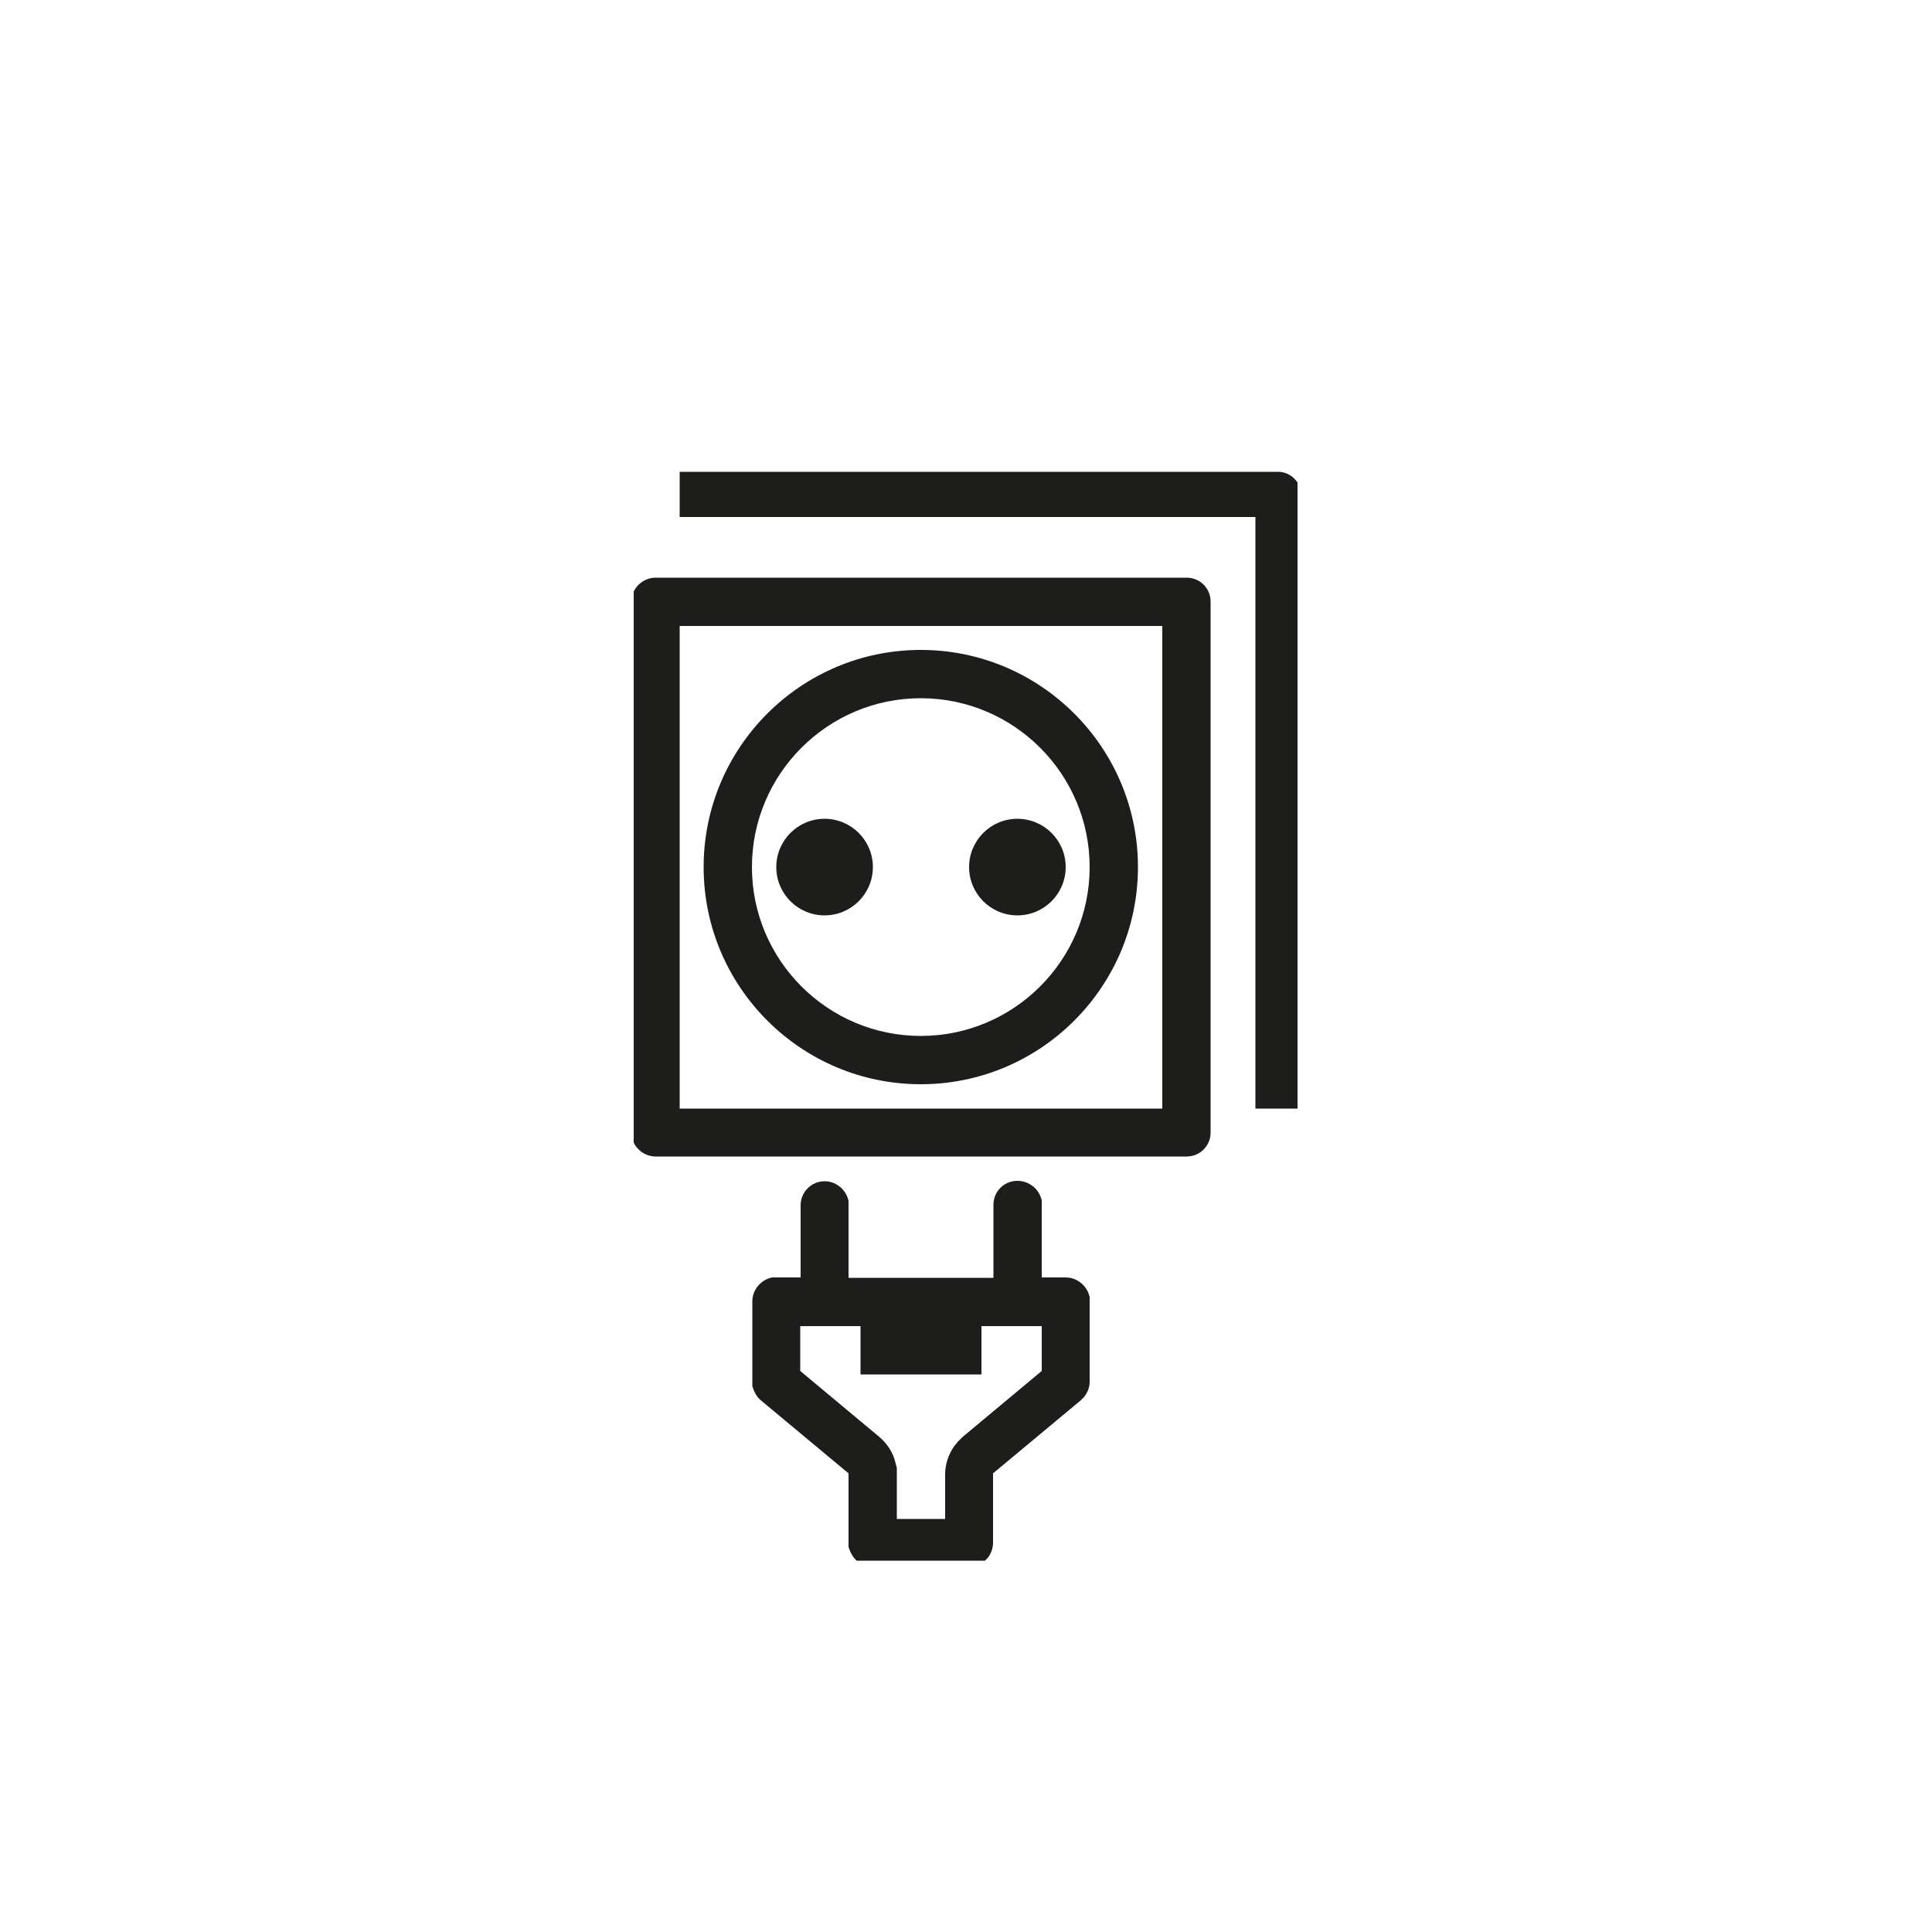 <?xml version="1.0" encoding="UTF-8"?><svg id="Warstwa_1" xmlns="http://www.w3.org/2000/svg" viewBox="0 0 50 50"><defs><style>.cls-1{fill:#1d1d1b;}</style></defs><path class="cls-1" d="m25.4,35.57v-1.25h1.56v1.16l-2.05,1.71-.11.11-.1.12c-.15.21-.24.47-.24.73v1.16h-1.25v-1.32s-.04-.15-.04-.15c-.06-.25-.21-.48-.41-.65l-2.05-1.71v-1.16h1.56v1.25h3.12Zm.31-4.37v1.87h-3.75v-1.99c-.06-.29-.32-.51-.62-.51-.34,0-.62.28-.62.62v1.87h-.74c-.29.06-.51.32-.51.62v2.19c.04.14.11.28.22.37l2.27,1.89v1.9c.04.14.11.27.21.36h3.32c.13-.11.21-.28.21-.47v-1.79l2.27-1.89.08-.08c.09-.11.15-.25.15-.4v-2.19c-.06-.29-.32-.51-.62-.51h-.62v-1.99c-.06-.29-.32-.51-.63-.51-.35,0-.62.28-.62.62m-5.62-8.74c0,.69.56,1.25,1.25,1.25s1.25-.56,1.25-1.25-.56-1.25-1.25-1.25-1.25.56-1.25,1.25m4.99,0c0,.69.56,1.25,1.25,1.25s1.25-.56,1.25-1.25-.56-1.25-1.25-1.25-1.25.56-1.25,1.25m-5.62,0c0-2.41,1.96-4.37,4.37-4.37s4.37,1.96,4.37,4.37-1.96,4.37-4.37,4.37-4.37-1.96-4.37-4.37m-1.25,0c0,3.1,2.52,5.62,5.62,5.62s5.62-2.52,5.62-5.62-2.52-5.62-5.62-5.62-5.62,2.52-5.62,5.62m-.62-6.24h12.49v12.49h-12.49v-12.49Zm-.62-1.25c-.25,0-.47.15-.57.36v14.26c.1.21.32.36.57.36h13.74c.35,0,.62-.28.62-.62v-13.74c0-.35-.28-.62-.62-.62h-13.74Zm.62-2.75v1.18h14.9v15.31h1.09V12.49c-.1-.16-.29-.28-.5-.28h-15.49Z"/></svg>